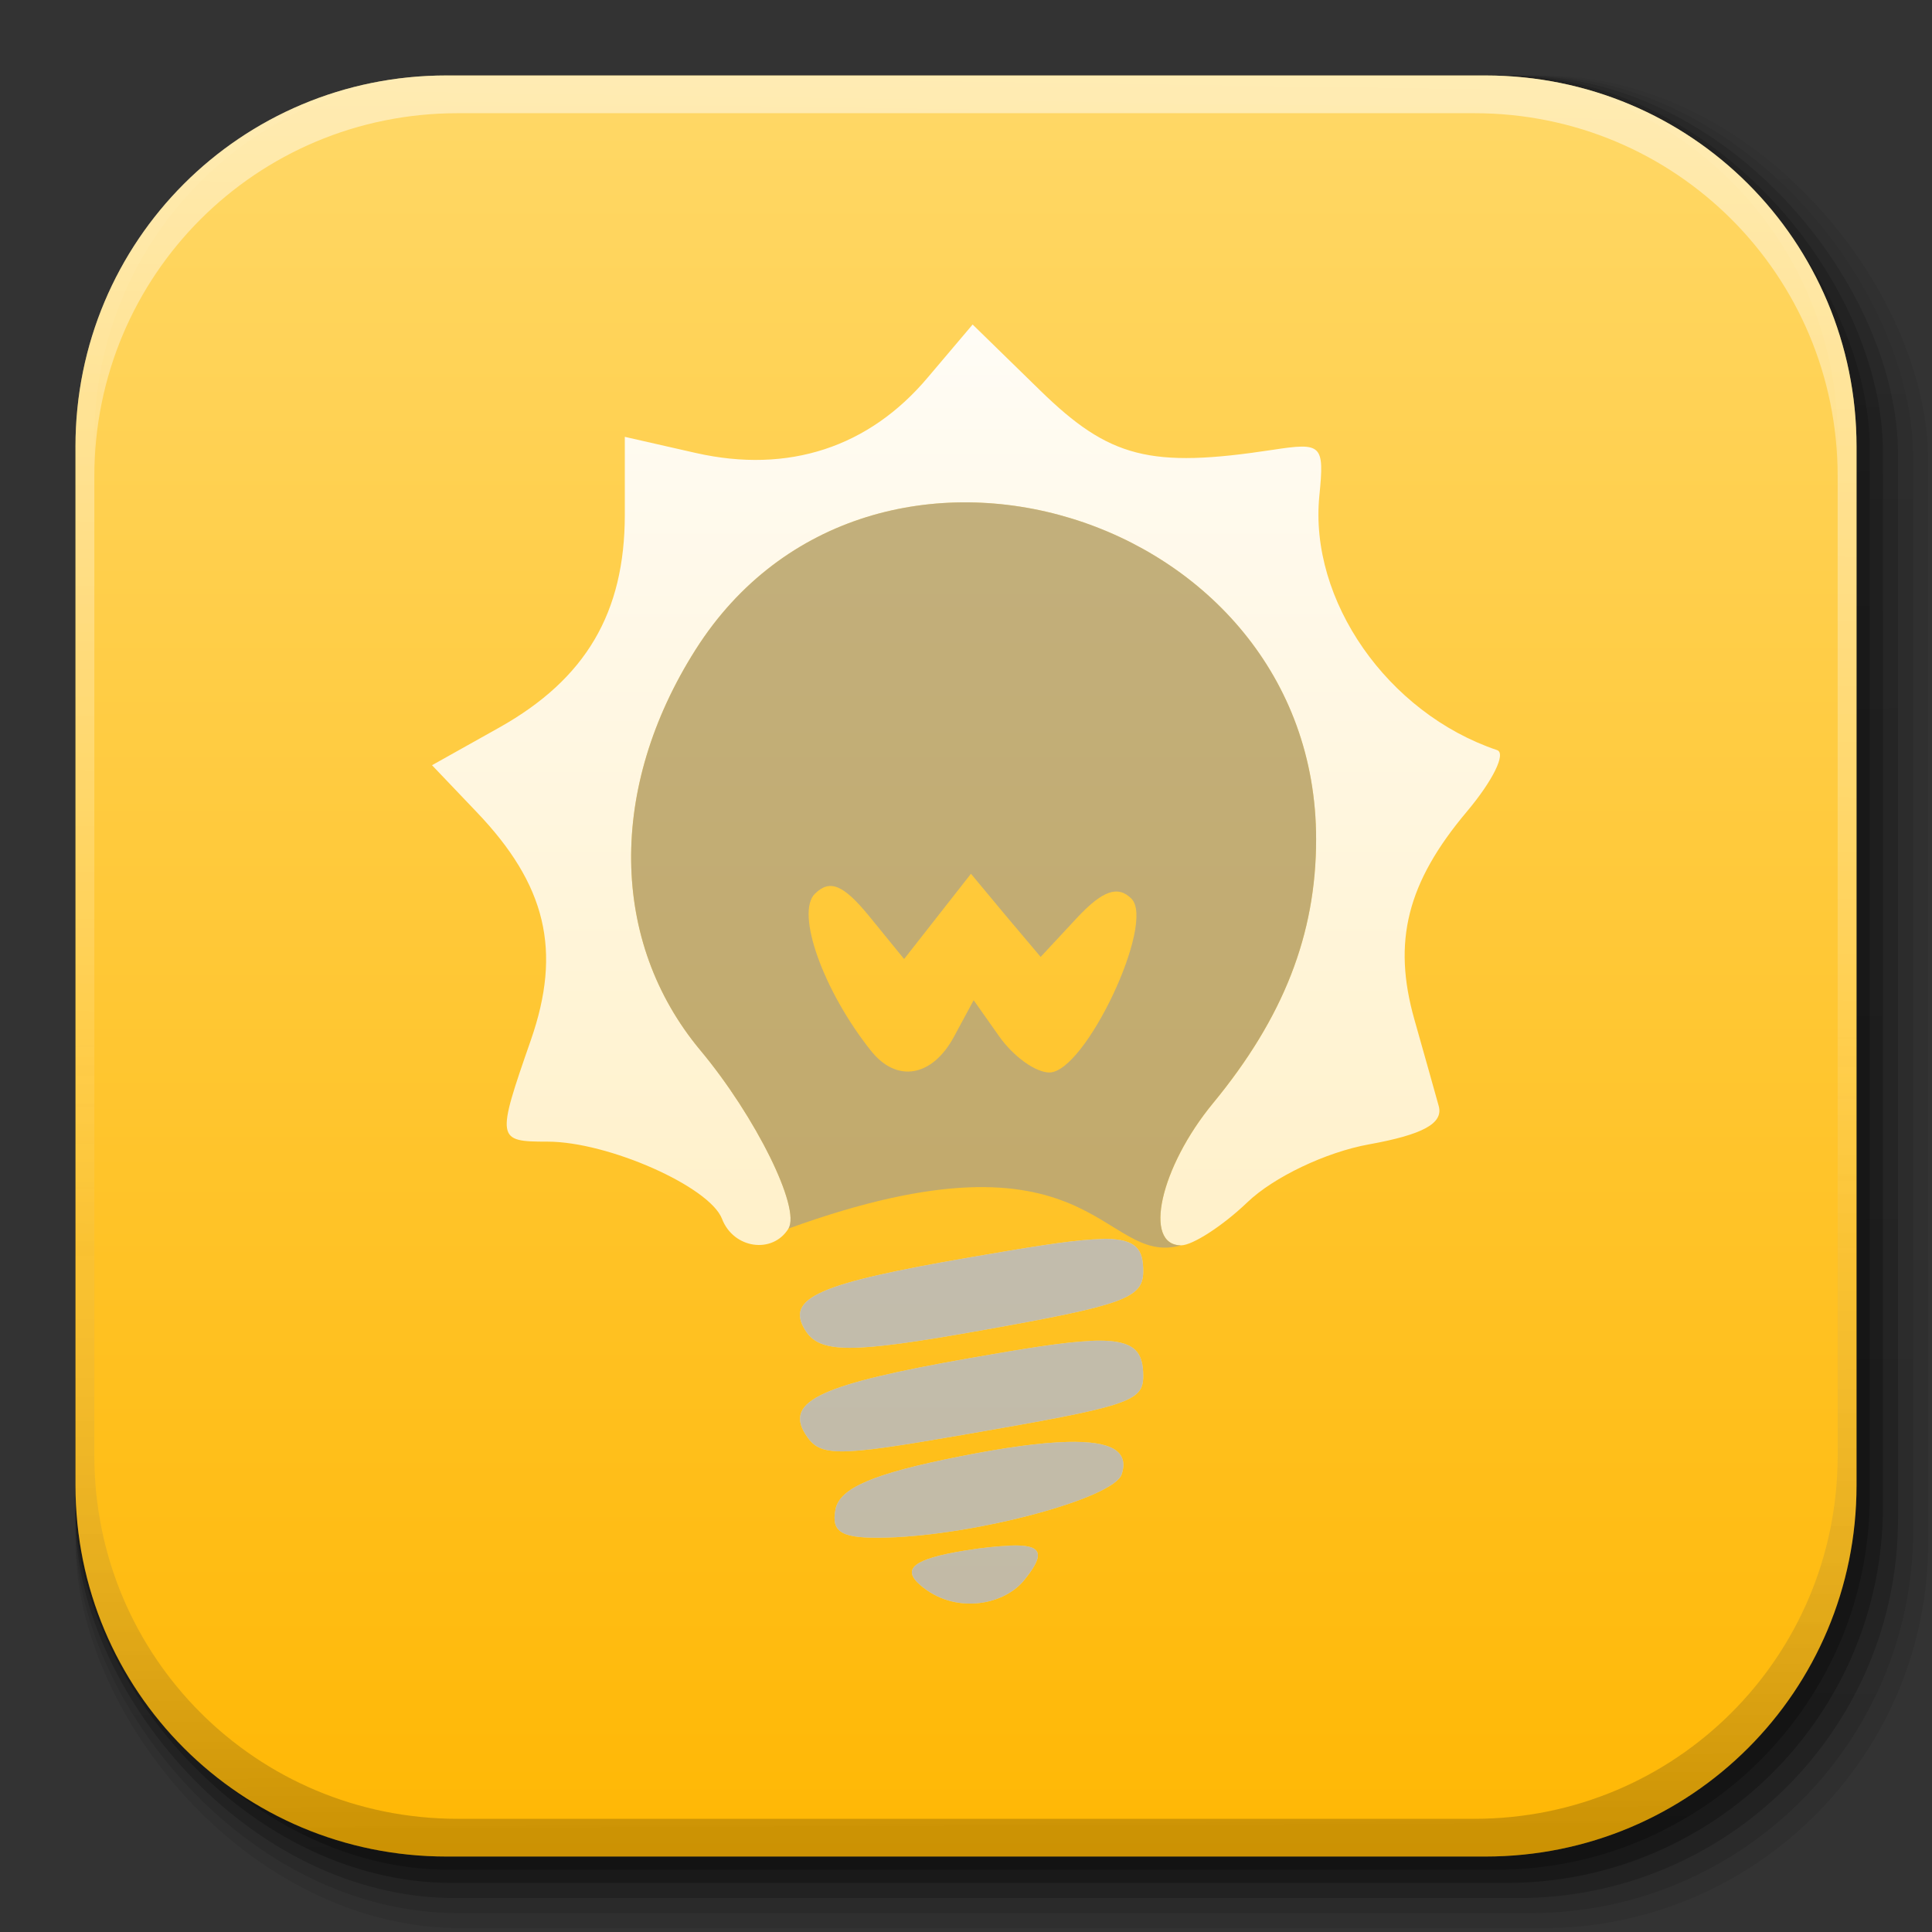 <?xml version="1.0" encoding="UTF-8" standalone="no"?>
<!-- Created with Inkscape (http://www.inkscape.org/) -->

<svg
   xmlns:dc="http://purl.org/dc/elements/1.1/"
   xmlns:cc="http://creativecommons.org/ns#"
   xmlns:rdf="http://www.w3.org/1999/02/22-rdf-syntax-ns#"
   xmlns:svg="http://www.w3.org/2000/svg"
   xmlns="http://www.w3.org/2000/svg"
   xmlns:xlink="http://www.w3.org/1999/xlink"
   xmlns:sodipodi="http://sodipodi.sourceforge.net/DTD/sodipodi-0.dtd"
   xmlns:inkscape="http://www.inkscape.org/namespaces/inkscape"
   inkscape:export-ydpi="100"
   inkscape:export-xdpi="100"
   inkscape:export-filename="/home/alecive/Scrivania/firefoxTest1.png"
   sodipodi:docname="flashlight.svg"
   inkscape:version="0.48.3.1 r9886"
   version="1.1"
   id="svg2"
   height="512"
   width="512">
  <rect width="100%" height="100%" fill="#333333" stroke="none"/>
  <sodipodi:namedview
     id="base"
     pagecolor="#ffffff"
     bordercolor="#666666"
     borderopacity="1.0"
     inkscape:pageopacity="0.0"
     inkscape:pageshadow="2"
     inkscape:zoom="1.4975417"
     inkscape:cx="257.49245"
     inkscape:cy="169.25246"
     inkscape:document-units="px"
     inkscape:current-layer="svg2"
     showgrid="false"
     inkscape:window-width="1375"
     inkscape:window-height="876"
     inkscape:window-x="1431"
     inkscape:window-y="24"
     inkscape:window-maximized="1"
     inkscape:object-paths="false"
     inkscape:snap-intersection-paths="false"
     inkscape:object-nodes="true"
     inkscape:snap-smooth-nodes="true"
     inkscape:snap-nodes="true" />
  <defs
     id="defs4">
    <linearGradient
       id="linearGradient2460"
       y2="44.984"
       gradientUnits="userSpaceOnUse"
       x2="19.36"
       y1="21.031"
       x1="19.245">
      <stop
         id="stop3602"
         style="stop-color:#fafafa;stop-opacity:1;"
         offset="0" />
      <stop
         id="stop3604"
         style="stop-color:#f0f0f0;stop-opacity:1;"
         offset="1" />
    </linearGradient>
    <linearGradient
       y2="20.626"
       x2="1006.808"
       y1="484.417"
       x1="1012.513"
       gradientTransform="matrix(1.032,0,0,1.032,-830.864,592.678)"
       gradientUnits="userSpaceOnUse"
       id="linearGradient4114-2-6"
       xlink:href="#ButtonShadow-0-1-1-5-9"
       inkscape:collect="always" />
    <linearGradient
       gradientTransform="matrix(1.006,0,0,0.994,100,0)"
       gradientUnits="userSpaceOnUse"
       id="ButtonShadow-0-1-1-5-9"
       y2="7.017"
       x2="45.448"
       y1="92.54"
       x1="45.448">
      <stop
         offset="0"
         style="stop-color:#000000;stop-opacity:1"
         id="stop3750-8-9-3-6-4" />
      <stop
         offset="1"
         style="stop-color:#000000;stop-opacity:0.588"
         id="stop3752-5-6-4-2-9" />
    </linearGradient>
    <linearGradient
       y2="20.626"
       x2="1006.808"
       y1="484.417"
       x1="1012.513"
       gradientTransform="matrix(1.04,0,0,1.04,-837.951,592.518)"
       gradientUnits="userSpaceOnUse"
       id="linearGradient4112-2-6"
       xlink:href="#ButtonShadow-0-1-1-5-9"
       inkscape:collect="always" />
    <linearGradient
       y2="20.626"
       x2="1006.808"
       y1="484.417"
       x1="1012.513"
       gradientTransform="matrix(1.023,0,0,1.023,-823.777,592.838)"
       gradientUnits="userSpaceOnUse"
       id="linearGradient4110-6-7"
       xlink:href="#ButtonShadow-0-1-1-5-9"
       inkscape:collect="always" />
    <linearGradient
       y2="20.626"
       x2="1006.808"
       y1="484.417"
       x1="1012.513"
       gradientTransform="matrix(1.015,0,0,1.015,-816.69,592.997)"
       gradientUnits="userSpaceOnUse"
       id="linearGradient4116-6-3"
       xlink:href="#ButtonShadow-0-1-1-5-9"
       inkscape:collect="always" />
    <linearGradient
       inkscape:collect="always"
       xlink:href="#ButtonShadow-0-1-1-5-9"
       id="linearGradient5342-3"
       gradientUnits="userSpaceOnUse"
       gradientTransform="matrix(1.007,0,0,1.007,-810.489,593.137)"
       x1="1012.513"
       y1="484.417"
       x2="1006.808"
       y2="20.626" />
    <linearGradient
       y2="363.738"
       x2="988.786"
       y1="51.512"
       x1="993.439"
       gradientTransform="translate(778.6,-360.56)"
       gradientUnits="userSpaceOnUse"
       id="linearGradient4084-8"
       xlink:href="#linearGradient3737-9"
       inkscape:collect="always" />
    <linearGradient
       id="linearGradient3737-9">
      <stop
         offset="0"
         style="stop-color:#ffffff;stop-opacity:1"
         id="stop3739-7" />
      <stop
         offset="1"
         style="stop-color:#ffffff;stop-opacity:0"
         id="stop3741-4" />
    </linearGradient>
    <linearGradient
       y2="-55.941"
       x2="1763.69"
       y1="155.597"
       x1="1764.649"
       gradientUnits="userSpaceOnUse"
       id="linearGradient4086-12"
       xlink:href="#linearGradient4046-3"
       inkscape:collect="always" />
    <linearGradient
       id="linearGradient4046-3">
      <stop
         offset="0"
         style="stop-color:#000000;stop-opacity:1;"
         id="stop4048-7" />
      <stop
         offset="1"
         style="stop-color:#ffffff;stop-opacity:0.2"
         id="stop4050-73" />
    </linearGradient>
    <linearGradient
       gradientTransform="matrix(4.58,0,0,4.58,-157.455,175.31)"
       gradientUnits="userSpaceOnUse"
       y2="-18.877"
       x2="110.268"
       y1="54.66"
       x1="110.268"
       id="linearGradient1616-9"
       xlink:href="#linearGradient4056"
       inkscape:collect="always" />
    <linearGradient
       id="linearGradient4056"
       inkscape:collect="always">
      <stop
         id="stop4058"
         offset="0"
         style="stop-color:#ffecb8;stop-opacity:1" />
      <stop
         id="stop4060"
         offset="1"
         style="stop-color:#fffcf5;stop-opacity:1" />
    </linearGradient>
    <linearGradient
       y2="1004.847"
       x2="23.204"
       y1="1052.424"
       x1="23.204"
       gradientTransform="matrix(0.924,0,0,0.998,3.625,-1002.701)"
       gradientUnits="userSpaceOnUse"
       id="linearGradient1026"
       xlink:href="#linearGradient4557"
       inkscape:collect="always" />
    <linearGradient
       inkscape:collect="always"
       id="linearGradient4557">
      <stop
         style="stop-color:#ffb600;stop-opacity:1"
         offset="0"
         id="stop4559" />
      <stop
         style="stop-color:#ffd96a;stop-opacity:1"
         offset="1"
         id="stop4561" />
    </linearGradient>
    <linearGradient
       y2="1004.847"
       x2="23.204"
       y1="1052.424"
       x1="23.204"
       gradientTransform="matrix(9.806,0,0,10.589,39.888,-10633.948)"
       gradientUnits="userSpaceOnUse"
       id="linearGradient3363"
       xlink:href="#linearGradient4557"
       inkscape:collect="always" />
    <linearGradient
       y2="1004.847"
       x2="23.204"
       y1="1052.424"
       x1="23.204"
       gradientTransform="matrix(9.806,0,0,10.589,39.888,-10633.948)"
       gradientUnits="userSpaceOnUse"
       id="linearGradient3363-7"
       xlink:href="#linearGradient4557-1"
       inkscape:collect="always" />
    <linearGradient
       inkscape:collect="always"
       id="linearGradient4557-1">
      <stop
         style="stop-color:#ffb600;stop-opacity:1"
         offset="0"
         id="stop4559-9" />
      <stop
         style="stop-color:#ffd96a;stop-opacity:1"
         offset="1"
         id="stop4561-8" />
    </linearGradient>
    <linearGradient
       y2="1004.847"
       x2="23.204"
       y1="1052.424"
       x1="23.204"
       gradientTransform="matrix(9.806,0,0,10.589,19.888,-10653.948)"
       gradientUnits="userSpaceOnUse"
       id="linearGradient3426"
       xlink:href="#linearGradient4557-1"
       inkscape:collect="always" />
    <linearGradient
       inkscape:collect="always"
       xlink:href="#linearGradient4557-1"
       id="linearGradient3448"
       gradientUnits="userSpaceOnUse"
       gradientTransform="matrix(9.806,0,0,10.589,39.888,-10633.948)"
       x1="23.204"
       y1="1052.424"
       x2="23.204"
       y2="1004.847" />
    <linearGradient
       inkscape:collect="always"
       xlink:href="#linearGradient4056"
       id="linearGradient3500"
       gradientUnits="userSpaceOnUse"
       gradientTransform="matrix(4.58,0,0,4.58,-157.455,175.31)"
       x1="110.268"
       y1="54.66"
       x2="110.268"
       y2="-18.877" />
  </defs>
  <g
     transform="translate(0,-540.362)"
     inkscape:label="Livello 1"
     inkscape:groupmode="layer"
     id="layer1" />
  <g
     transform="matrix(1.1,0,0,0.444,95.081,256.393)"
     id="g2036">
    <g
       transform="matrix(1.053,0,0,1.286,-1.263,-13.429)"
       style="opacity:0.4"
       id="g3712" />
  </g>
  <g
     id="g3541"
     transform="translate(97.481,231.282)" />
  <g
     id="g3536"
     transform="translate(97.481,231.282)" />
  <g
     transform="translate(-11.985,-592.117)"
     id="g4103">
    <rect
       style="opacity:0.1;color:#000000;fill:url(#linearGradient4114-2-6);fill-opacity:1;fill-rule:nonzero;stroke:none;stroke-width:1.5;marker:none;visibility:visible;display:inline;overflow:visible;enable-background:accumulate"
       id="rect6187"
       width="487"
       height="487"
       x="31.985"
       y="612.117"
       ry="101.458" />
    <rect
       ry="102.292"
       y="612.117"
       x="31.985"
       height="491"
       width="491"
       id="rect6191"
       style="opacity:0.08;color:#000000;fill:url(#linearGradient4112-2-6);fill-opacity:1;fill-rule:nonzero;stroke:none;stroke-width:1.5;marker:none;visibility:visible;display:inline;overflow:visible;enable-background:accumulate" />
    <rect
       ry="100.625"
       y="612.117"
       x="31.985"
       height="483"
       width="483"
       id="rect6183"
       style="opacity:0.2;color:#000000;fill:url(#linearGradient4110-6-7);fill-opacity:1;fill-rule:nonzero;stroke:none;stroke-width:1.5;marker:none;visibility:visible;display:inline;overflow:visible;enable-background:accumulate" />
    <rect
       style="opacity:0.25;color:#000000;fill:url(#linearGradient4116-6-3);fill-opacity:1;fill-rule:nonzero;stroke:none;stroke-width:1.5;marker:none;visibility:visible;display:inline;overflow:visible;enable-background:accumulate"
       id="rect6179"
       width="479"
       height="479"
       x="31.985"
       y="612.117"
       ry="99.792" />
    <rect
       ry="99.062"
       y="612.117"
       x="31.985"
       height="475.5"
       width="475.5"
       id="rect5574"
       style="opacity:0.25;color:#000000;fill:url(#linearGradient5342-3);fill-opacity:1;fill-rule:nonzero;stroke:none;stroke-width:1.5;marker:none;visibility:visible;display:inline;overflow:visible;enable-background:accumulate" />
  </g>
  <path
     inkscape:connector-curvature="0"
     id="rect5505"
     d="M 118.344,20 C 63.867,20 20,63.867 20,118.344 l 0,23.062 0,252.25 C 20,448.133 63.867,492 118.344,492 l 275.312,0 C 448.133,492 492,448.133 492,393.656 l 0,-252.25 0,-23.062 C 492,63.867 448.133,20 393.656,20 l -275.312,0 z"
     style="fill:url(#linearGradient3363-7);stroke:none;color:#000000;fill-opacity:1;fill-rule:nonzero;marker:none;visibility:visible;display:inline;overflow:visible;enable-background:accumulate" />
  <g
     transform="translate(-605.519,-353.968)"
     id="g4076">
    <g
       id="g4038"
       transform="translate(-926.668,684.384)" />
  </g>
  <g
     transform="translate(-605.519,-353.968)"
     id="g4076-9">
    <g
       id="g4038-9"
       transform="translate(-926.668,684.384)">
      <path
         id="rect6809-2-3"
         d="m 1650.499,-310.416 c -54.477,0 -98.312,43.836 -98.312,98.312 l 0,275.344 c 0,54.477 43.836,98.344 98.312,98.344 l 2.938,0 c -53.322,0 -96.25,-42.928 -96.25,-96.25 l 0,-269.5 c 0,-53.322 42.928,-96.25 96.25,-96.25 l 269.5,0 c 53.322,0 96.25,42.928 96.25,96.25 l 0,269.5 c 0,53.323 -42.928,96.25 -96.25,96.25 l 2.906,0 c 54.477,0 98.344,-43.867 98.344,-98.344 l 0,-275.344 c 0,-54.477 -43.867,-98.312 -98.344,-98.312 l -275.344,0 z"
         style="opacity:0.5;color:#000000;fill:url(#linearGradient4084-8);fill-opacity:1;fill-rule:nonzero;stroke:none;stroke-width:1.5;marker:none;visibility:visible;display:inline;overflow:visible;enable-background:accumulate"
         inkscape:connector-curvature="0" />
      <path
         inkscape:connector-curvature="0"
         style="opacity:0.2;color:#000000;fill:url(#linearGradient4086-12);fill-opacity:1;fill-rule:nonzero;stroke:none;stroke-width:1.5;marker:none;visibility:visible;display:inline;overflow:visible;enable-background:accumulate"
         d="m 1650.499,161.584 c -54.477,0 -98.312,-43.836 -98.312,-98.313 l 0,-275.344 c 0,-54.477 43.836,-98.344 98.312,-98.344 l 2.938,0 c -53.322,0 -96.25,42.928 -96.25,96.25 l 0,269.5 c 0,53.323 42.928,96.25 96.25,96.25 l 269.5,0 c 53.322,0 96.25,-42.928 96.25,-96.25 l 0,-269.5 c 0,-53.322 -42.928,-96.25 -96.25,-96.25 l 2.906,0 c 54.477,0 98.344,43.867 98.344,98.344 l 0,275.344 c 0,54.477 -43.867,98.313 -98.344,98.313 l -275.344,0 z"
         id="path3981-7" />
    </g>
  </g>
  <path
     style="fill:url(#linearGradient1616-9);fill-opacity:1"
     d="m 257.756,86 -11.88,14.025 c -15.585,18.522 -36.922,25.539 -61.401,20.037 l -18.893,-4.293 0,20.61 c 0,26.012 -10.355,43.551 -33.205,56.392 l -17.891,10.019 11.736,12.308 c 18.575,19.389 22.704,36.855 14.456,60.543 -9.198,26.412 -9.111,26.907 4.437,26.907 16.058,0 42.954,11.932 46.23,20.468 3.035,7.909 13.384,9.402 17.605,2.576 3.325,-5.381 -8.69,-29.69 -23.33,-47.232 -24.044,-28.811 -24.49,-69.616 -1.288,-106.2 46.185,-72.827 164.453,-36.682 164.453,50.235 0,25.216 -8.644,47.313 -27.337,69.99 -13.955,16.929 -18.623,37.643 -8.444,37.643 3.011,0 10.971,-5.095 17.605,-11.451 6.863,-6.574 20.68,-13.231 32.203,-15.313 14.27,-2.579 19.74,-5.553 18.463,-10.164 -0.997,-3.596 -3.896,-13.93 -6.441,-22.899 -5.868,-20.679 -1.944,-36.294 13.883,-55.104 6.887,-8.184 10.493,-15.48 8.015,-16.316 -29.039,-9.797 -49.856,-39.721 -47.089,-67.413 1.357,-13.584 0.704,-14.152 -12.309,-12.166 -32.528,4.969 -43.331,2.18 -61.688,-15.743 z"
     id="path3498" />
  <path
     style="fill:url(#linearGradient1616-9);fill-opacity:1"
     d="m 257.326,231.559 -8.874,11.306 -8.874,11.306 -9.16,-11.306 c -6.907,-8.456 -10.489,-9.906 -14.456,-6.011 -5.177,5.083 2.201,25.755 14.885,41.651 6.842,8.572 16.261,6.934 22.041,-3.866 l 5.153,-9.591 6.727,9.591 c 3.701,5.285 9.642,9.589 13.311,9.589 9.5,0 28.214,-39.627 21.755,-46.087 -3.559,-3.561 -7.609,-2.197 -14.456,5.153 l -9.589,10.305 -9.303,-11.021 z"
     id="path3496" />
  <path
     style="fill:url(#linearGradient3500);fill-opacity:1"
     d="M 293.25 328.312 C 292.101 328.312 290.96 328.445 289.531 328.469 C 282.672 328.869 272.438 330.562 257.188 333.188 C 217.039 340.104 208.073 343.922 213.375 352.5 C 217.217 358.716 225.476 358.726 259.75 352.625 C 297.779 345.858 302.969 344.058 302.969 336.906 C 302.969 331.234 301.296 328.455 293.25 328.312 z M 290.875 355.281 C 290.221 355.287 289.535 355.31 288.812 355.344 L 288.812 355.375 C 281.876 355.693 271.718 357.333 256.906 359.938 C 217.853 366.805 207.978 371.238 213.375 379.969 C 217.173 386.114 221.117 386.161 255.188 380.25 C 299.05 372.66 302.969 371.502 302.969 364.656 C 302.969 358.225 300.687 355.194 290.875 355.281 z M 282.938 382.125 C 275.923 382.29 266.414 383.567 254.188 386 C 231.431 390.53 222.505 394.325 221.406 400.031 C 220.211 406.237 223.124 407.815 235.156 407.469 C 259.051 406.786 295.161 397.022 297.25 390.719 C 299.265 384.639 294.629 381.838 282.938 382.125 z M 269.219 409.562 C 268.725 409.561 268.185 409.57 267.625 409.594 L 267.625 409.625 C 264.64 409.743 260.702 410.102 255.75 410.906 C 242.04 413.131 238.908 415.769 243.875 420.062 C 252.817 427.792 265.447 425.529 271.062 419.188 C 276.684 412.412 276.628 409.58 269.219 409.562 z "
     id="path3494" />
  <path
     sodipodi:nodetypes="csscscccccccsccccccccc"
     inkscape:connector-curvature="0"
     id="path3453"
     d="m 313,330.031 c -10.178,0 -5.517,-20.727 8.438,-37.656 18.693,-22.677 27.344,-44.753 27.344,-69.969 0,-86.918 -118.253,-123.077 -164.438,-50.25 -23.202,36.585 -22.763,77.408 1.281,106.219 14.639,17.541 26.638,41.838 23.312,47.219 81.333,-29.502 82.8,10.335 104.062,4.438 z m -55.688,-98.469 9.188,11.031 9.281,11 9.594,-10.312 c 6.847,-7.35 10.909,-8.686 14.469,-5.125 6.459,6.46 -12.25,46.062 -21.75,46.062 -3.668,0 -9.611,-4.309 -13.312,-9.594 l -6.75,-9.562 -5.156,9.562 c -5.78,10.8 -15.19,12.447 -22.031,3.875 -12.684,-15.896 -20.052,-36.573 -14.875,-41.656 3.967,-3.895 7.53,-2.424 14.438,6.031 l 9.188,11.281 8.844,-11.281 z"
     style="opacity:0.6;color:#000000;fill:#999999;fill-opacity:1;fill-rule:nonzero;stroke:none;marker:none;visibility:visible;display:inline;overflow:visible;enable-background:accumulate" />
  <path
     id="path3503"
     d="M 293.25 328.312 C 292.101 328.312 290.96 328.445 289.531 328.469 C 282.672 328.869 272.438 330.562 257.188 333.188 C 217.039 340.104 208.073 343.922 213.375 352.5 C 217.217 358.716 225.476 358.726 259.75 352.625 C 297.779 345.858 302.969 344.058 302.969 336.906 C 302.969 331.234 301.296 328.455 293.25 328.312 z M 290.875 355.281 C 290.221 355.287 289.535 355.31 288.812 355.344 L 288.812 355.375 C 281.876 355.693 271.718 357.333 256.906 359.938 C 217.853 366.805 207.978 371.238 213.375 379.969 C 217.173 386.114 221.117 386.161 255.188 380.25 C 299.05 372.66 302.969 371.502 302.969 364.656 C 302.969 358.225 300.687 355.194 290.875 355.281 z M 282.938 382.125 C 275.923 382.29 266.414 383.567 254.188 386 C 231.431 390.53 222.505 394.325 221.406 400.031 C 220.211 406.237 223.124 407.815 235.156 407.469 C 259.051 406.786 295.161 397.022 297.25 390.719 C 299.265 384.639 294.629 381.838 282.938 382.125 z M 269.219 409.562 C 268.725 409.561 268.185 409.57 267.625 409.594 L 267.625 409.625 C 264.64 409.743 260.702 410.102 255.75 410.906 C 242.04 413.131 238.908 415.769 243.875 420.062 C 252.817 427.792 265.447 425.529 271.062 419.188 C 276.684 412.412 276.628 409.58 269.219 409.562 z "
     style="fill:#999999;fill-opacity:1;opacity:0.6;color:#000000;fill-rule:nonzero;stroke:none;stroke-width:1;marker:none;visibility:visible;display:inline;overflow:visible;enable-background:accumulate" />
</svg>
